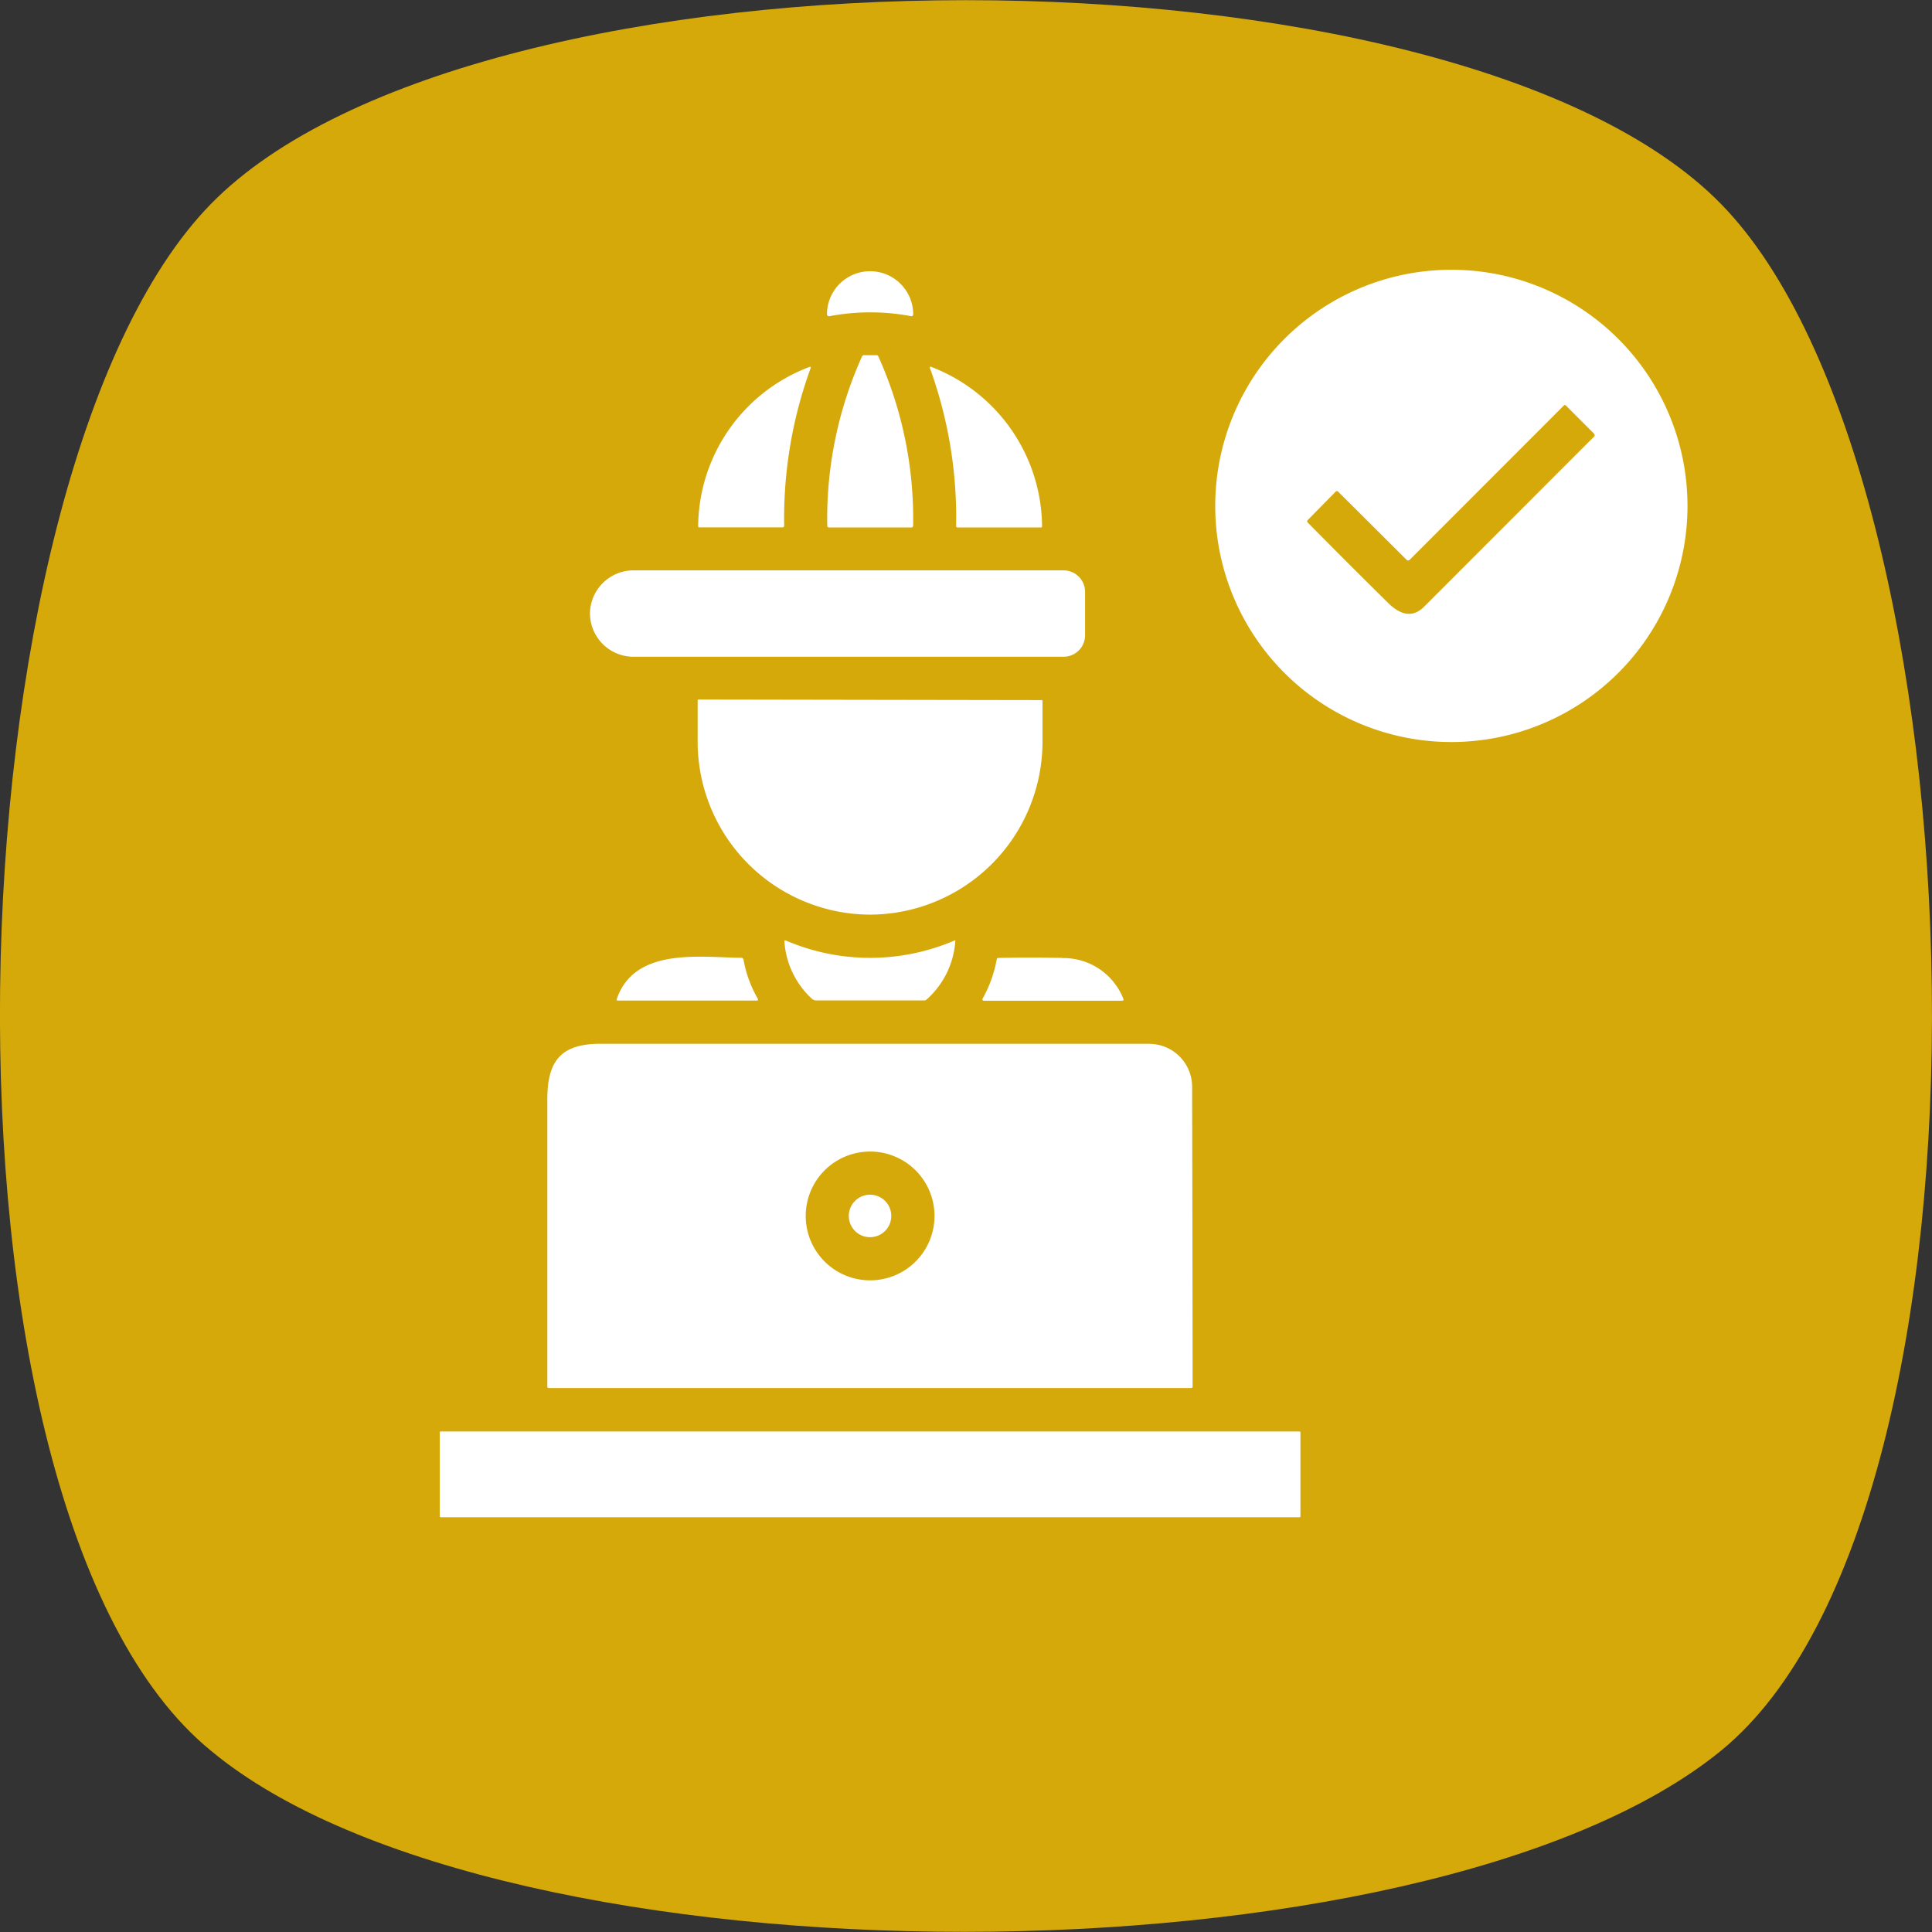 <svg id="Confirmed" xmlns="http://www.w3.org/2000/svg" xmlns:xlink="http://www.w3.org/1999/xlink" width="27" height="27" viewBox="0 0 27 27">
  <rect x="0" y="0" width="27" height="27" fill="#333333" stroke="none"/>
  <defs>
    <clipPath id="clip-path">
      <rect id="back" width="27" height="27" transform="translate(30 370)" fill="#d6a90a" opacity="0.26"/>
    </clipPath>
  </defs>
  <g id="Confirmed-2" data-name="Confirmed" transform="translate(-30 -370)" clip-path="url(#clip-path)">
    <g id="Confirmed-3" data-name="Confirmed" transform="translate(30 370.002)">
      <path id="Path_13214" data-name="Path 13214" d="M24.053,24.463C19.916,27.84,7,27.84,2.946,24.463c-4.137-3.377-3.715-17.814,0-21.613s17.392-3.8,21.107,0S28.19,21.085,24.053,24.463Z" fill="#d6a90a"/>
      <g id="Group_2393" data-name="Group 2393">
        <path id="Path_13215" data-name="Path 13215" d="M12.736,4.417a3.07,3.07,0,0,0-1.145,0,.029.029,0,0,1-.034-.024V4.387a.6.6,0,1,1,1.205.008.022.022,0,0,1-.022.021h0Z" fill="#fff"/>
        <path id="Path_13216" data-name="Path 13216" d="M23.583,7.068a3.3,3.3,0,1,1-3.3-3.3A3.3,3.3,0,0,1,23.583,7.068Zm-1.306-1.01-.392-.392a.02.02,0,0,0-.031,0L19.7,7.822a.029.029,0,0,1-.042,0h0L18.7,6.868a.023.023,0,0,0-.033,0h0l-.393.4a.023.023,0,0,0,0,.031q.559.566,1.126,1.126c.156.153.329.222.5.054L22.277,6.1a.028.028,0,0,0,0-.04h0Z" fill="#fff"/>
        <path id="Path_13217" data-name="Path 13217" d="M12.261,4.967a.014.014,0,0,1,.012.008,5.52,5.52,0,0,1,.488,2.367.024.024,0,0,1-.027.027H11.588a.024.024,0,0,1-.027-.027,5.512,5.512,0,0,1,.486-2.363.028.028,0,0,1,.027-.017l.188,0Z" fill="#fff"/>
        <path id="Path_13218" data-name="Path 13218" d="M9.757,7.351A2.4,2.4,0,0,1,11.31,5.127q.028-.01.018.018a6.125,6.125,0,0,0-.369,2.2.022.022,0,0,1-.021.023H9.775a.016.016,0,0,1-.018-.018Z" fill="#fff"/>
        <path id="Path_13219" data-name="Path 13219" d="M13.021,5.128a2.408,2.408,0,0,1,1.542,2.223.016.016,0,0,1-.018.018H13.384a.019.019,0,0,1-.022-.022A6.13,6.13,0,0,0,13,5.153C12.985,5.126,12.994,5.117,13.021,5.128Z" fill="#fff"/>
        <path id="Path_13220" data-name="Path 13220" d="M15.164,8.876a.3.3,0,0,1-.3.3h-6a.608.608,0,0,1-.619-.6V8.569a.609.609,0,0,1,.619-.6h6a.3.3,0,0,1,.3.3h0v.609Z" fill="#fff"/>
        <path id="Path_13221" data-name="Path 13221" d="M14.559,9.782a.01.01,0,0,1,.01.01h0v.56A2.417,2.417,0,0,1,12.16,12.78H12.15a2.417,2.417,0,0,1-2.4-2.436h0v-.56a.01.01,0,0,1,.01-.01h0Z" fill="#fff"/>
        <path id="Path_13222" data-name="Path 13222" d="M11.362,13.97a1.2,1.2,0,0,1-.4-.813c0-.016.005-.021.02-.015a2.989,2.989,0,0,0,2.357,0,.009.009,0,0,1,.012,0s0,0,0,0a1.2,1.2,0,0,1-.4.823.051.051,0,0,1-.035.014H11.4a.051.051,0,0,1-.037-.015Z" fill="#fff"/>
        <path id="Path_13223" data-name="Path 13223" d="M8.619,13.961c.249-.731,1.17-.582,1.739-.578a.031.031,0,0,1,.033.028,1.687,1.687,0,0,0,.2.546.018.018,0,0,1-.006.024.017.017,0,0,1-.009,0H8.635c-.016,0-.021-.008-.016-.023Z" fill="#fff"/>
        <path id="Path_13224" data-name="Path 13224" d="M14.845,13.387a.9.9,0,0,1,.855.572.018.018,0,0,1-.01.024H13.748a.018.018,0,0,1-.018-.017.014.014,0,0,1,0-.008,1.773,1.773,0,0,0,.2-.555.022.022,0,0,1,.022-.018q.445-.009.893,0Z" fill="#fff"/>
        <path id="Path_13225" data-name="Path 13225" d="M16.06,14.586a.6.6,0,0,1,.6.6q.005,2.1.007,4.19a.02.02,0,0,1-.02.02H7.668a.019.019,0,0,1-.019-.019h0V15.362c0-.536.187-.776.741-.777h7.67Zm-3,2.405a.9.9,0,1,0-.9.9A.9.9,0,0,0,13.06,16.991Z" fill="#fff"/>
        <circle id="Ellipse_89" data-name="Ellipse 89" cx="0.297" cy="0.297" r="0.297" transform="translate(11.862 16.694)" fill="#fff"/>
        <rect id="Rectangle_1459" data-name="Rectangle 1459" width="12.028" height="1.199" rx="0.012" transform="translate(6.146 20.003)" fill="#fff"/>
      </g>
    </g>
  </g>
</svg>
